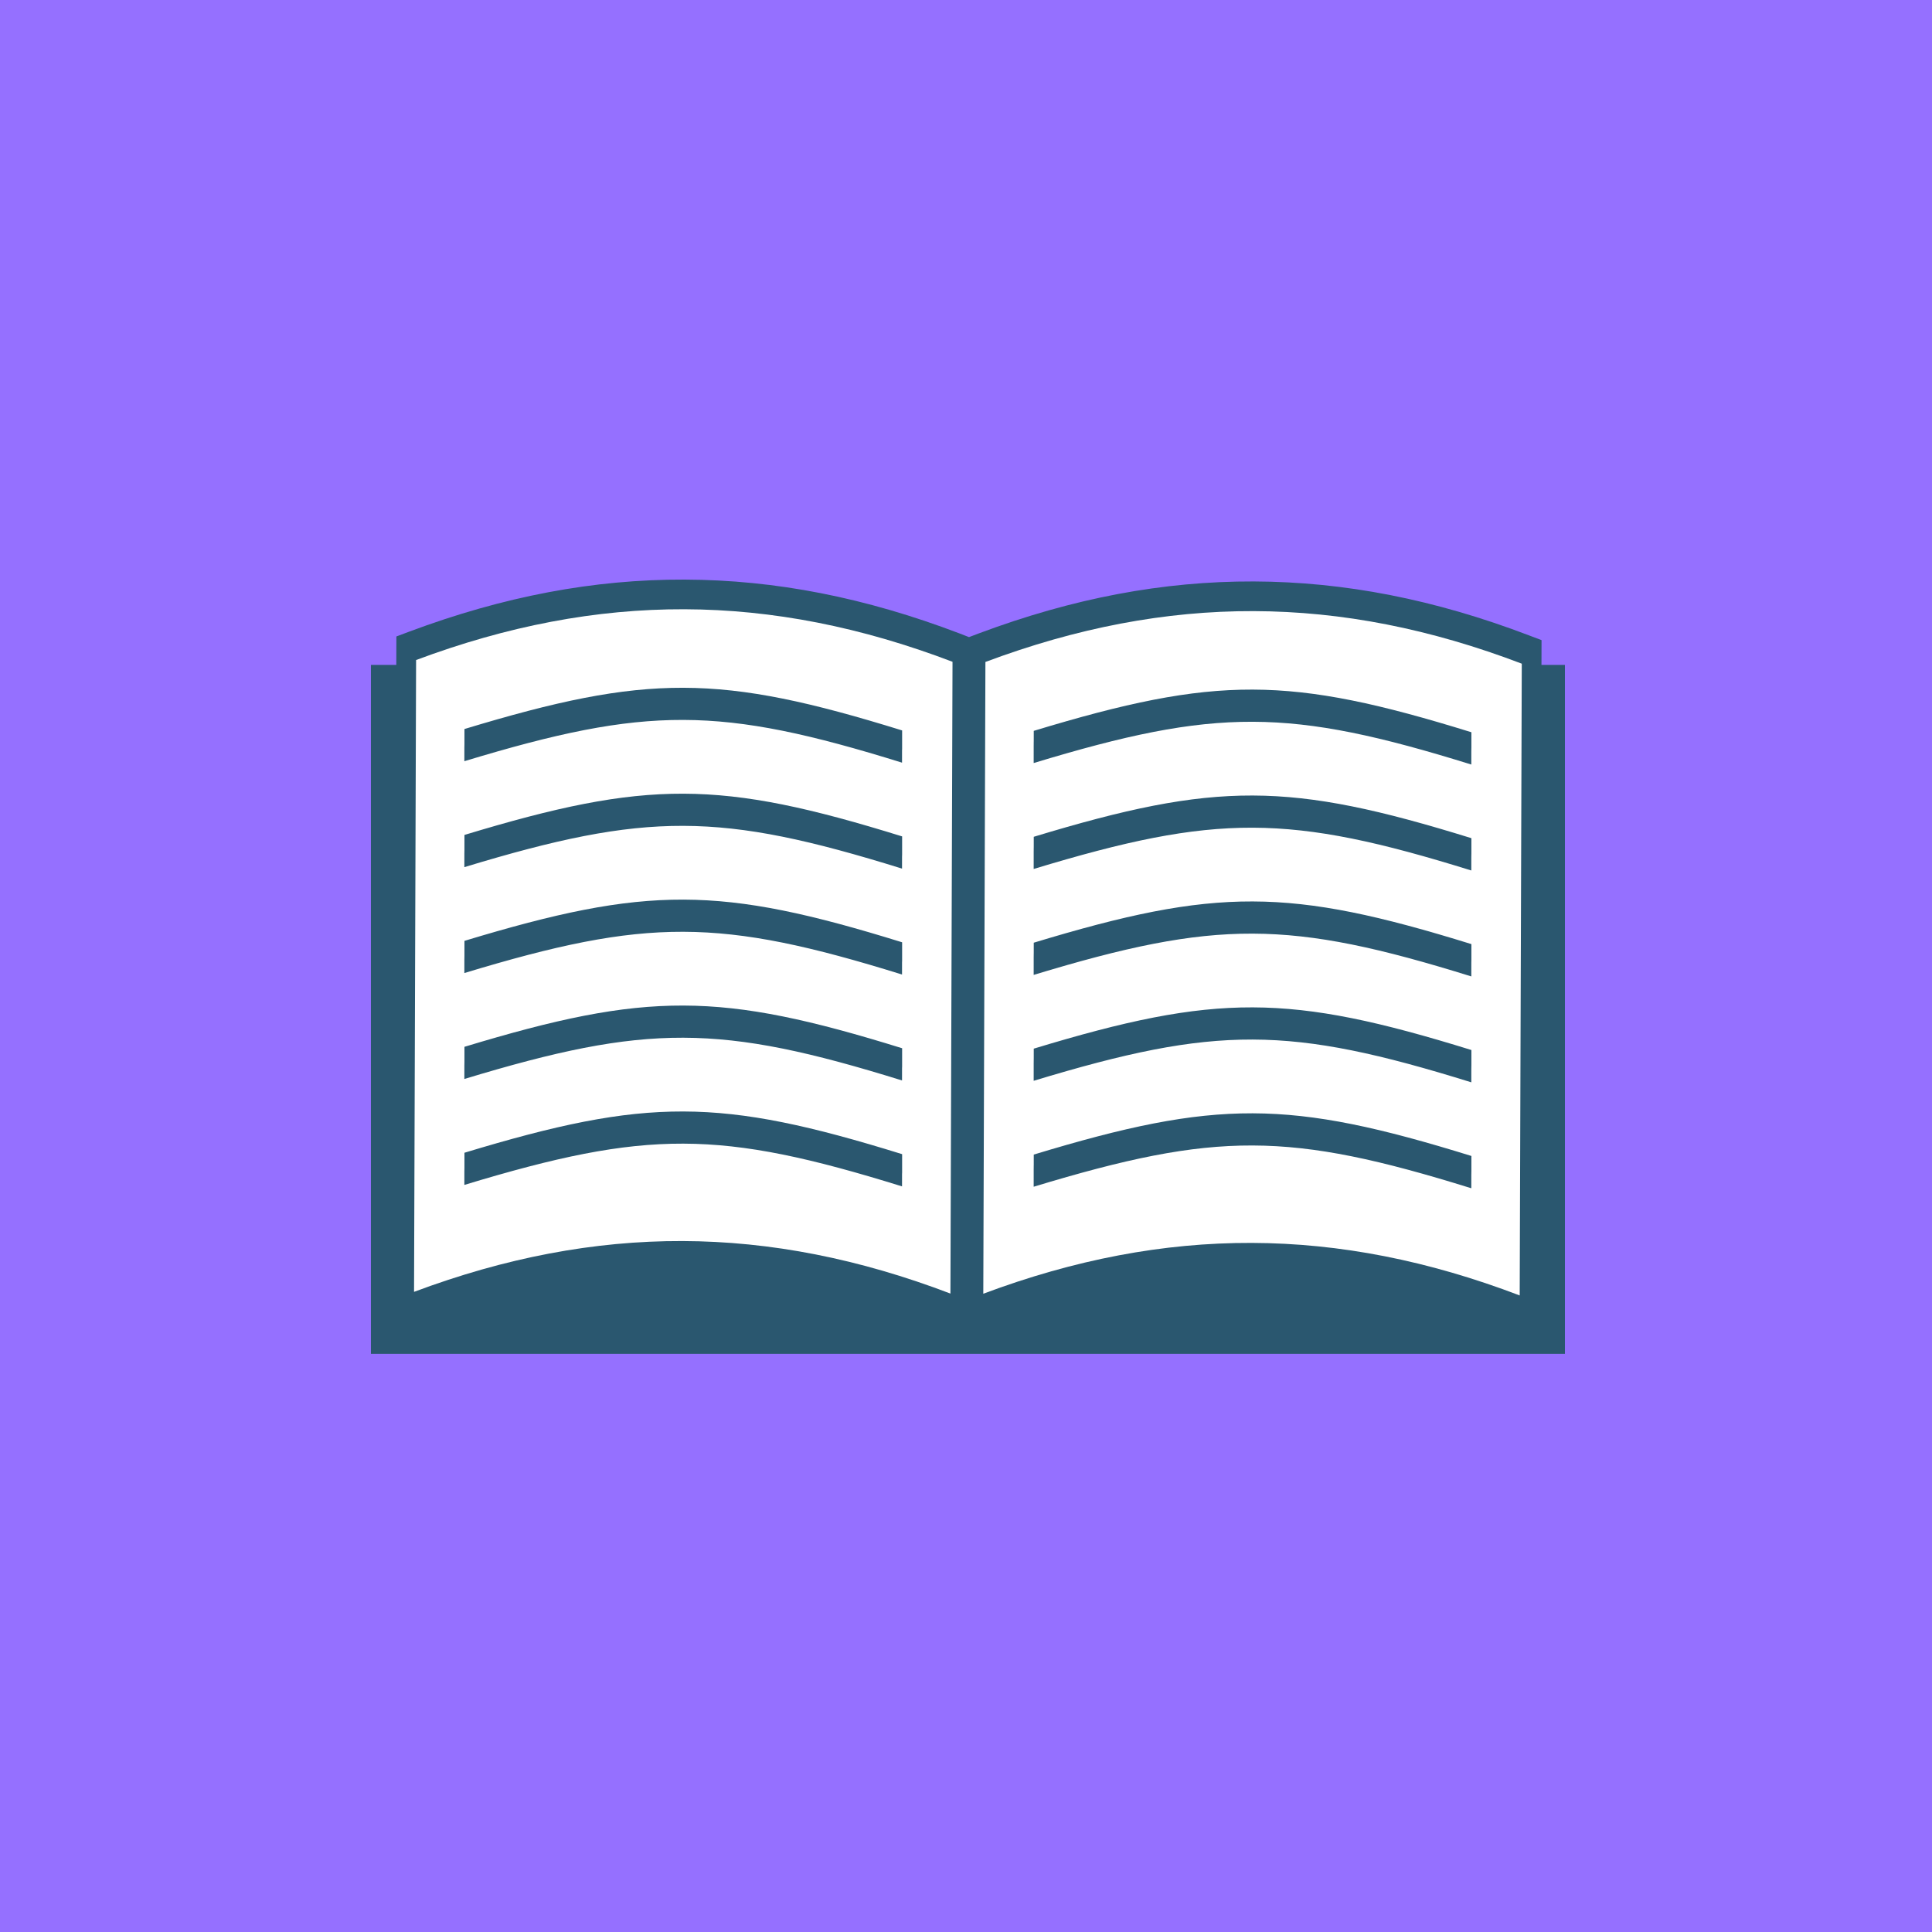 <svg width="100" height="100" viewBox="0 0 100 100" fill="none" xmlns="http://www.w3.org/2000/svg">
<rect width="100" height="100" fill="#9570FF"/>
<path d="M81 34.415H19.199V70.074H81V34.415Z" fill="#2A576F"/>
<path d="M49.198 66.445C39.766 62.845 30.885 62.82 21.433 66.356C21.465 56.592 21.507 43.415 21.54 33.652C30.991 30.115 39.872 30.143 49.305 33.743C49.272 43.506 49.228 56.68 49.198 66.445Z" fill="white"/>
<path d="M79.132 32.884C74.257 31.026 69.603 30.114 64.901 30.096C60.196 30.08 55.534 30.961 50.644 32.792L50.156 32.977L49.666 32.787C44.792 30.929 40.136 30.015 35.431 30C30.728 29.984 26.067 30.868 21.18 32.694L20.517 32.943L20.404 67.828L21.789 67.314C26.443 65.571 30.869 64.731 35.32 64.745C39.77 64.762 44.19 65.629 48.831 67.401L49.871 67.799L49.869 67.928L50.042 67.861L50.21 67.928V67.801L51.256 67.408C55.906 65.67 60.333 64.828 64.785 64.843C69.235 64.855 73.653 65.73 78.296 67.497L79.677 68.023L79.79 33.133L79.132 32.884Z" fill="#2A576F"/>
<path d="M49.194 66.955C39.766 63.36 30.883 63.331 21.431 66.866C21.465 57.1 21.505 43.931 21.537 34.163C30.99 30.628 39.87 30.66 49.302 34.254C49.269 44.022 49.227 57.192 49.194 66.955Z" fill="white"/>
<path d="M50.895 66.963C60.35 63.426 69.231 63.456 78.659 67.052C78.692 57.287 78.735 44.114 78.767 34.352C69.337 30.753 60.454 30.726 51.005 34.263C50.971 44.024 50.927 57.197 50.895 66.963Z" fill="white"/>
<path d="M46.689 39.475C37.259 36.543 33.485 36.533 24.035 39.4C24.035 37.3 24.04 39.952 24.04 37.734C33.491 34.87 37.264 34.881 46.694 37.807C46.695 39.952 46.689 37.807 46.689 39.475Z" fill="#2A576F"/>
<path d="M53.503 39.495C62.953 36.628 66.726 36.64 76.155 39.572C76.155 37.477 76.16 40.129 76.16 37.901C66.73 34.977 62.957 34.962 53.507 37.829C53.508 39.776 53.503 36.946 53.503 39.495Z" fill="#2A576F"/>
<path d="M46.689 44.959C37.259 42.026 33.485 42.016 24.035 44.883C24.035 42.783 24.04 45.435 24.04 43.216C33.491 40.352 37.264 40.363 46.694 43.292C46.695 45.435 46.689 43.291 46.689 44.959Z" fill="#2A576F"/>
<path d="M53.503 44.978C62.953 42.111 66.726 42.122 76.155 45.056C76.155 42.96 76.16 45.612 76.16 43.384C66.73 40.46 62.957 40.444 53.507 43.312C53.508 45.258 53.503 42.429 53.503 44.978Z" fill="#2A576F"/>
<path d="M46.689 50.441C37.259 47.51 33.485 47.499 24.035 50.365C24.035 48.265 24.04 50.917 24.04 48.699C33.491 45.834 37.264 45.846 46.694 48.773C46.695 50.919 46.689 48.774 46.689 50.441Z" fill="#2A576F"/>
<path d="M53.503 50.461C62.953 47.594 66.726 47.605 76.155 50.539C76.155 48.442 76.16 51.095 76.16 48.867C66.73 45.943 62.957 45.927 53.507 48.794C53.508 50.742 53.503 47.911 53.503 50.461Z" fill="#2A576F"/>
<path d="M46.689 55.924C37.259 52.993 33.485 52.983 24.035 55.848C24.035 53.748 24.04 56.401 24.04 54.183C33.491 51.317 37.264 51.329 46.694 54.257C46.695 56.401 46.689 54.256 46.689 55.924Z" fill="#2A576F"/>
<path d="M53.503 55.942C62.953 53.076 66.726 53.087 76.155 56.021C76.155 53.925 76.16 56.578 76.16 54.349C66.73 51.425 62.957 51.41 53.507 54.278C53.508 56.225 53.503 53.394 53.503 55.942Z" fill="#2A576F"/>
<path d="M46.689 61.407C37.259 58.476 33.485 58.465 24.035 61.331C24.035 59.232 24.04 61.885 24.04 59.666C33.491 56.8 37.264 56.812 46.694 59.739C46.695 61.884 46.689 59.739 46.689 61.407Z" fill="#2A576F"/>
<path d="M53.503 61.425C62.953 58.559 66.726 58.571 76.155 61.504C76.155 59.408 76.16 62.059 76.16 59.833C66.73 56.908 62.957 56.894 53.507 59.761C53.508 61.707 53.503 58.878 53.503 61.425Z" fill="#2A576F"/>
</svg>
